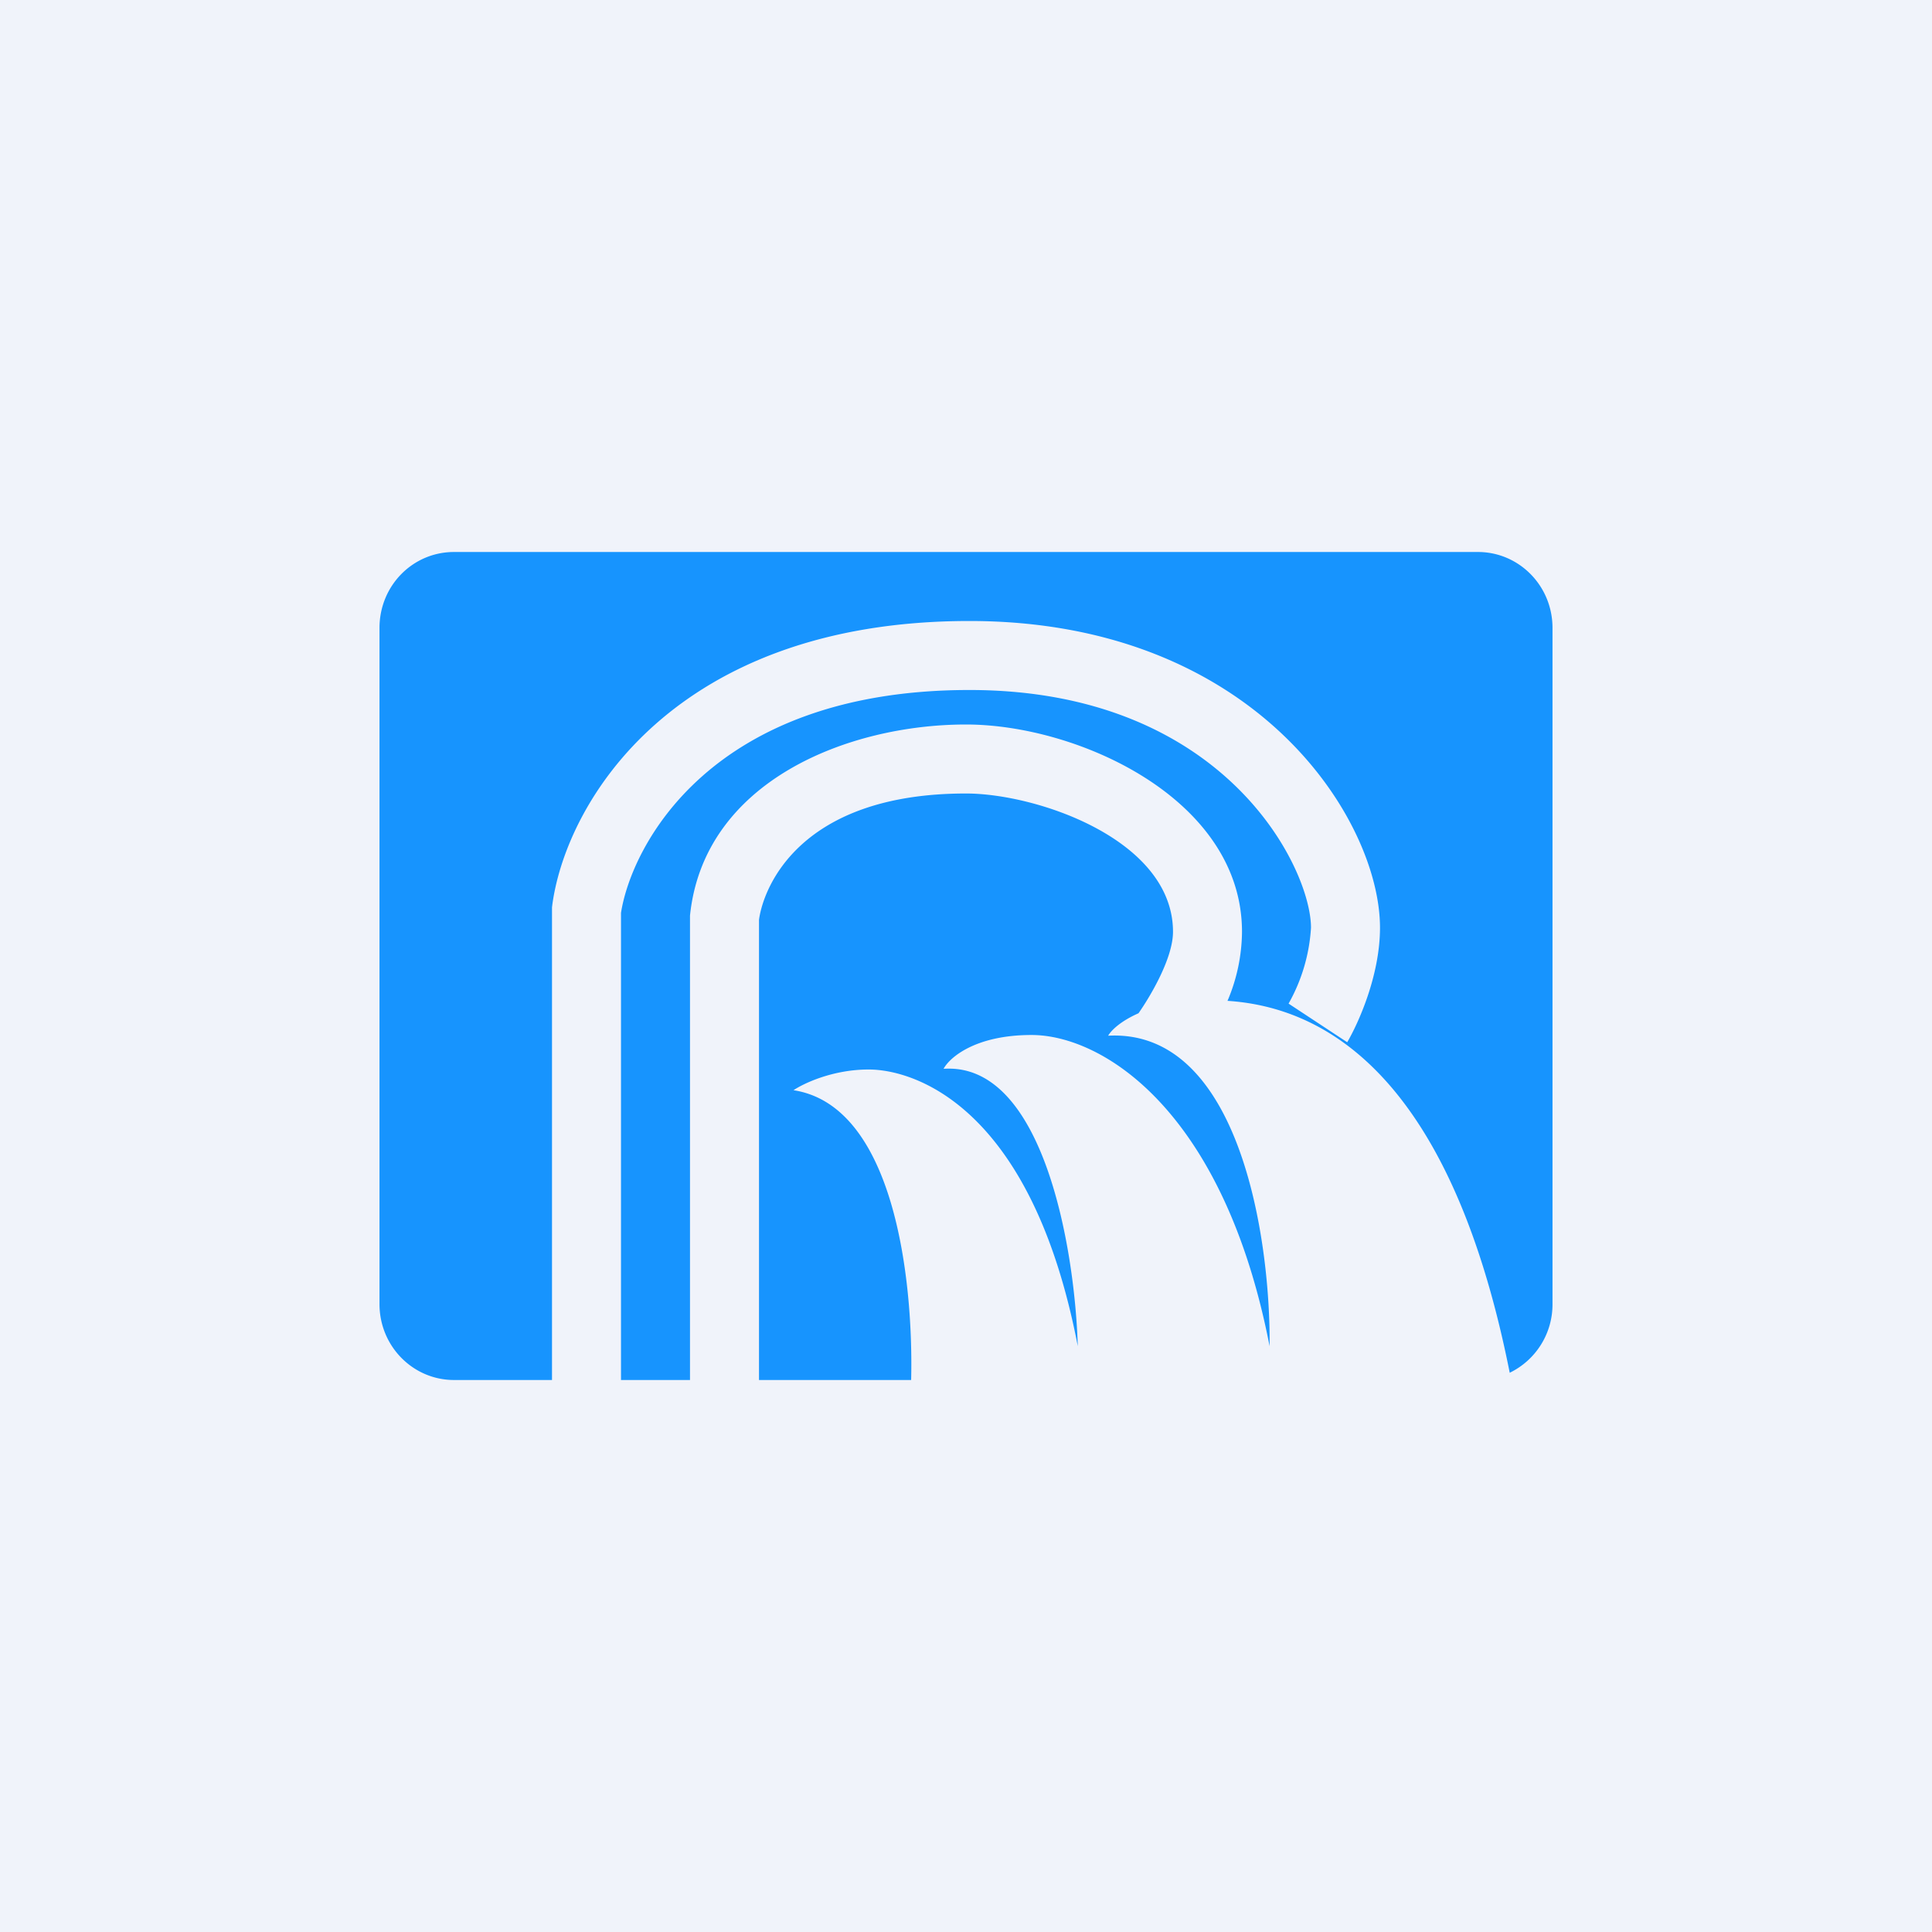 <!-- by TradingView --><svg width="56" height="56" viewBox="0 0 56 56" xmlns="http://www.w3.org/2000/svg"><path fill="#F0F3FA" d="M0 0h56v56H0z"/><path d="M13.16 16c-1.2 0-2.16.98-2.16 2.2v19.6c0 1.22.97 2.2 2.16 2.2H16V26.3l.01-.08c.41-3 3.55-8.22 12.09-8.22 8.3 0 11.9 5.77 11.9 8.89 0 1.4-.64 2.79-.95 3.32l-1.7-1.12a5.1 5.1 0 0 0 .65-2.2c0-1.73-2.5-6.89-9.9-6.89-7.52 0-9.8 4.54-10.1 6.46V40h2V26.54c.4-3.9 4.58-5.54 8-5.54 3.25 0 8 2.16 8 6.01a5.2 5.2 0 0 1-.42 2c2.42.16 6.37 1.67 8.18 10.78A2.2 2.2 0 0 0 45 37.8V18.2c0-1.22-.97-2.2-2.16-2.2H13.16ZM33 29.37c.35-.5 1-1.6 1-2.36 0-2.67-3.94-4.01-6-4.01-4.81 0-5.87 2.71-6 3.66V40h4.41c.07-2.94-.5-7.95-3.41-8.4.3-.2 1.14-.6 2.18-.6 1.3 0 4.72 1.04 6.06 8.02-.08-2.76-.98-8.24-3.89-8.04.17-.32.91-.98 2.55-.98 2.05 0 5.57 2.17 6.9 9.02.03-3.09-.86-9.2-4.68-9 .1-.17.38-.43.88-.65Z" fill="#1794FE"/></svg>